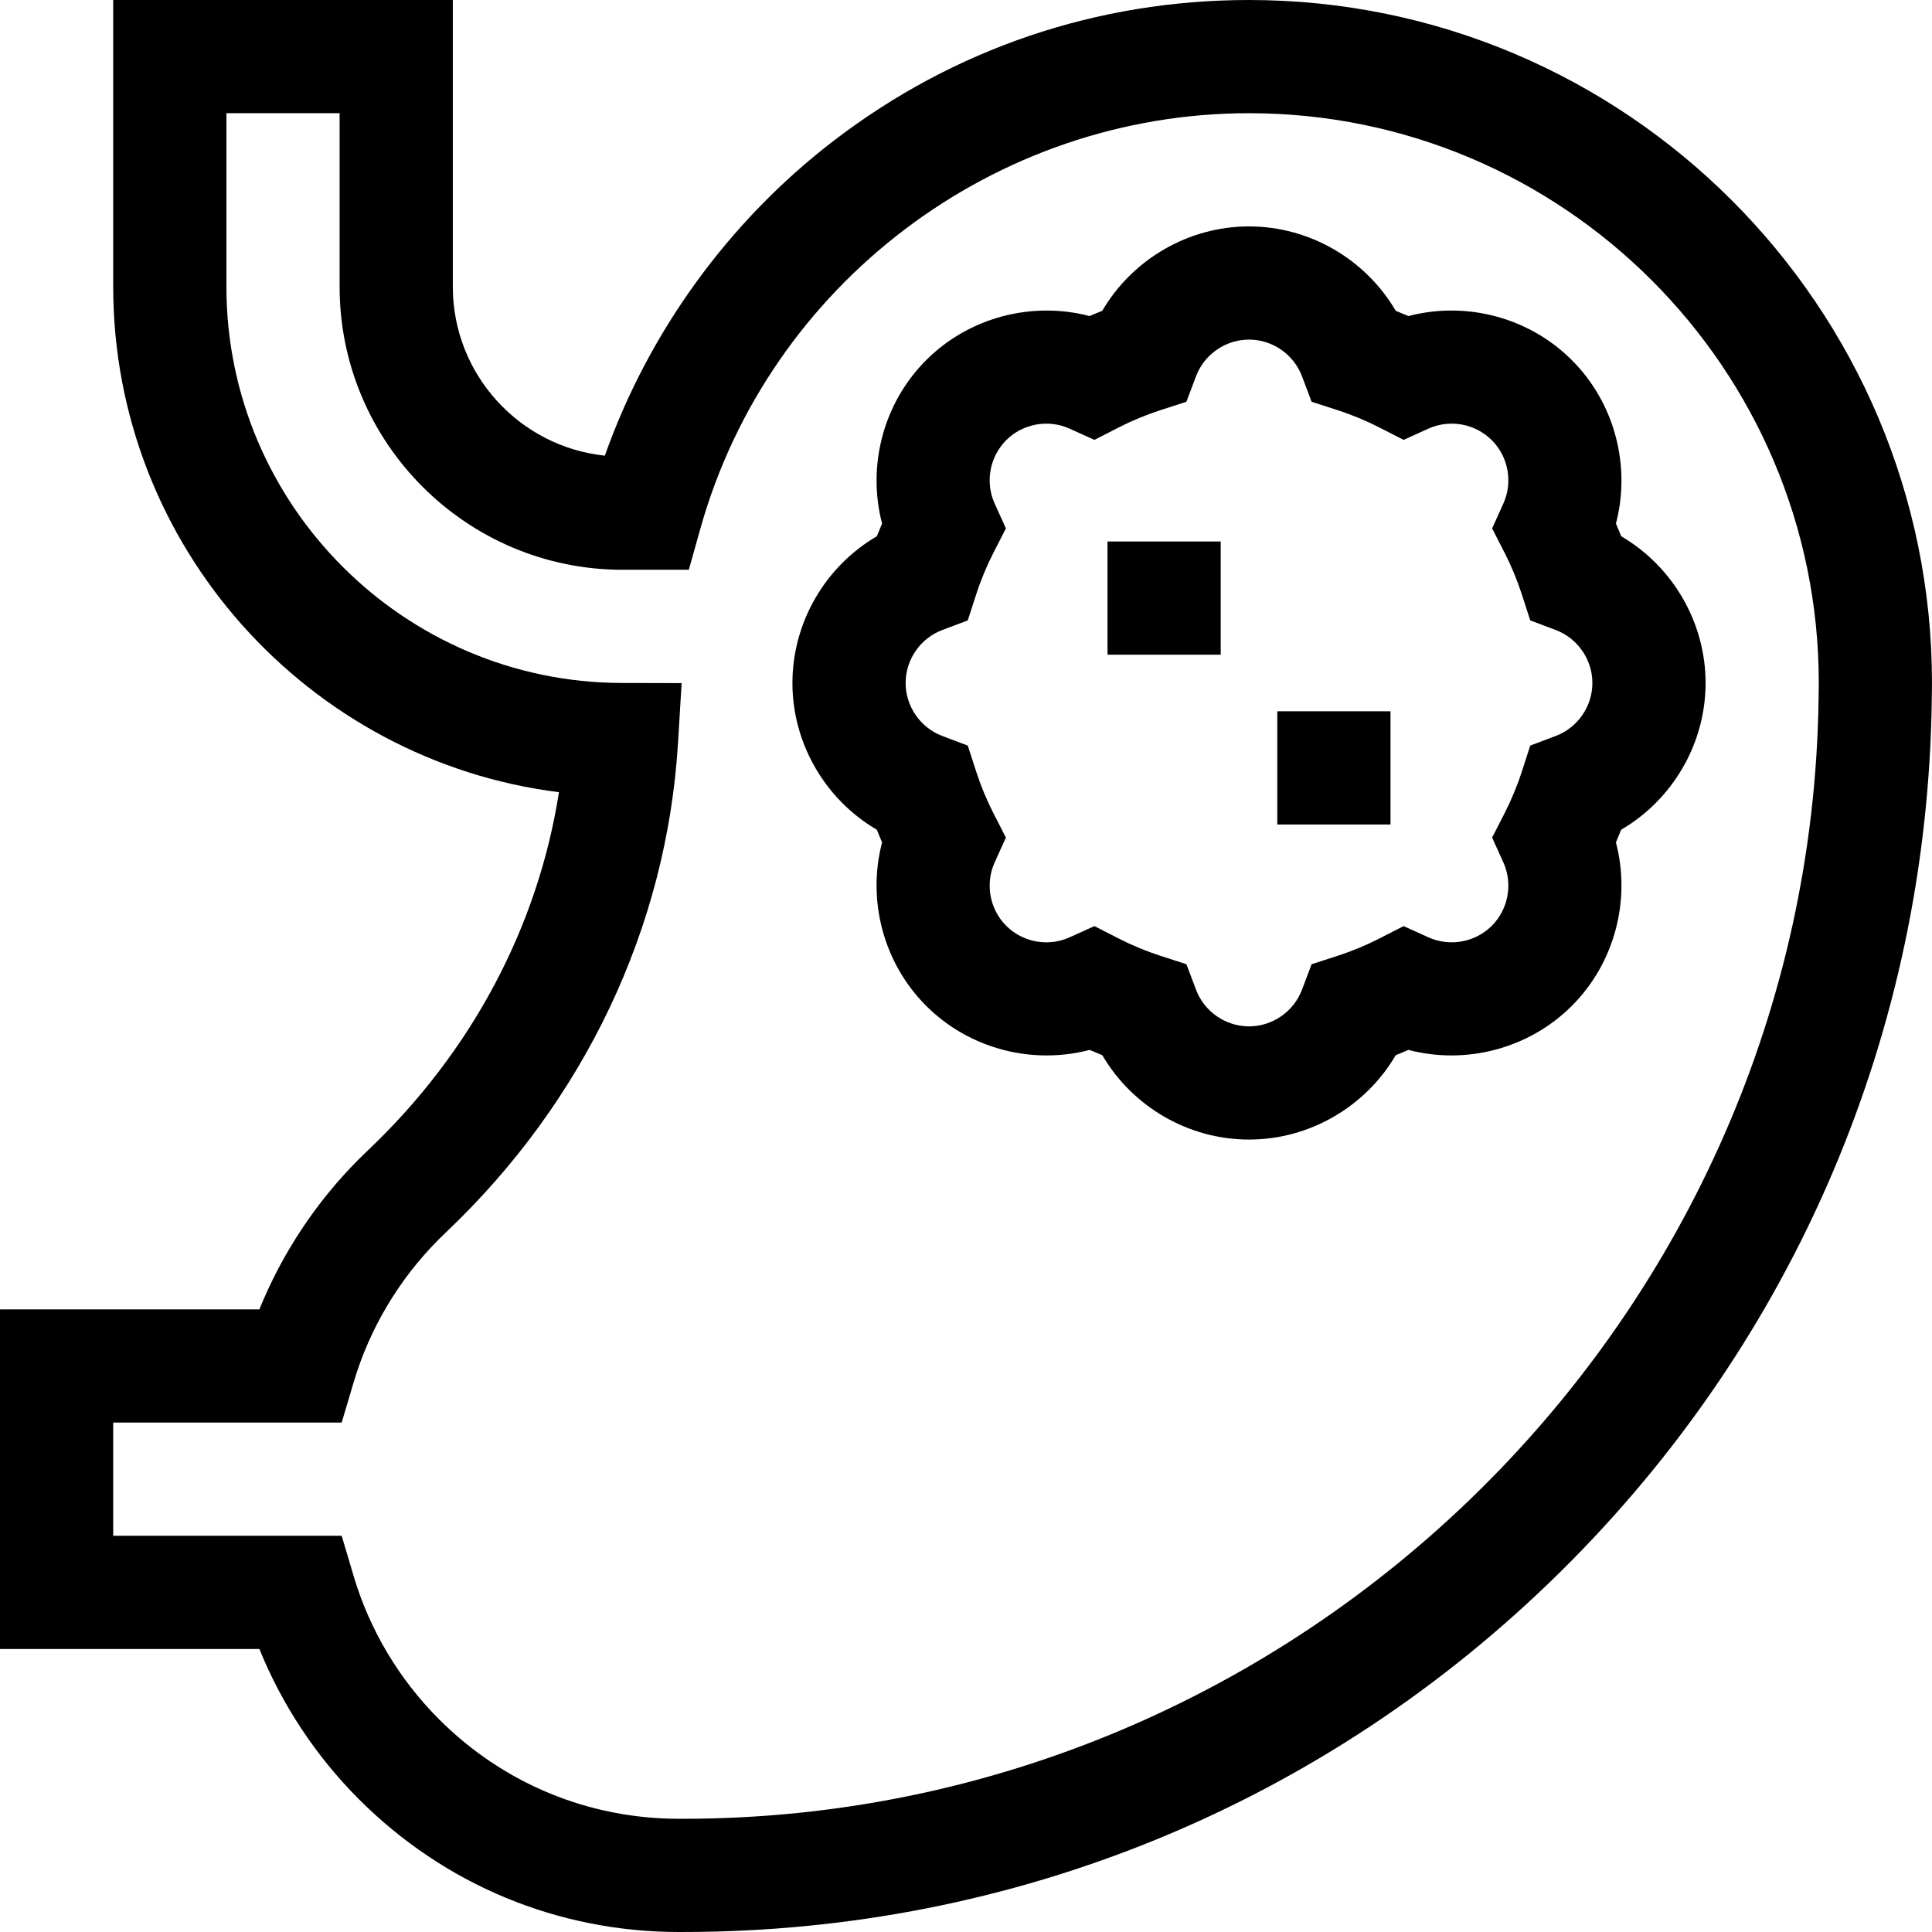 <svg id="Capa_1" enable-background="new 0 0 512.005 512.005" height="512" viewBox="0 0 512.005 512.005" width="512" xmlns="http://www.w3.org/2000/svg"><g><path d="m338.502 188.5h30v30h-30z"/><path d="m293.502 143.5h30v30h-30z"/><path d="m428.243 138.757c3.999-15.269-.301-31.938-11.68-43.316-11.381-11.381-28.046-15.684-43.317-11.68-1.109-.482-2.228-.945-3.354-1.39-7.969-13.624-22.796-22.371-38.89-22.371s-30.921 8.747-38.889 22.371c-1.127.444-2.246.907-3.354 1.389-15.264-3.994-31.938.301-43.316 11.68-11.38 11.379-15.68 28.049-11.681 43.317-.481 1.108-.944 2.228-1.389 3.354-13.624 7.968-22.371 22.795-22.371 38.889s8.747 30.921 22.371 38.889c.444 1.127.907 2.246 1.389 3.354-3.999 15.269.301 31.938 11.68 43.316 11.38 11.38 28.047 15.684 43.317 11.68 1.109.482 2.228.945 3.354 1.39 7.969 13.624 22.796 22.371 38.889 22.371s30.921-8.747 38.889-22.371c1.127-.444 2.246-.907 3.354-1.389 15.268 3.997 31.938-.3 43.316-11.68 11.38-11.379 15.68-28.049 11.681-43.317.481-1.108.944-2.228 1.389-3.354 13.624-7.968 22.371-22.795 22.371-38.889s-8.747-30.921-22.371-38.889c-.444-1.127-.907-2.246-1.388-3.354zm-15.953 56.283-6.753 2.546-2.225 6.866c-1.238 3.822-2.783 7.553-4.591 11.086l-3.289 6.432 2.977 6.582c2.56 5.656 1.33 12.406-3.061 16.795-4.389 4.389-11.138 5.617-16.794 3.06l-6.582-2.977-6.432 3.289c-3.533 1.808-7.264 3.353-11.086 4.591l-6.866 2.225-2.546 6.753c-2.19 5.81-7.833 9.713-14.04 9.713s-11.85-3.903-14.04-9.713l-2.546-6.753-6.866-2.225c-3.822-1.238-7.553-2.783-11.086-4.591l-6.432-3.289-6.582 2.977c-5.657 2.56-12.407 1.329-16.795-3.061-4.39-4.388-5.619-11.138-3.06-16.794l2.977-6.582-3.289-6.432c-1.808-3.533-3.353-7.264-4.591-11.086l-2.225-6.866-6.753-2.546c-5.81-2.19-9.713-7.833-9.713-14.04s3.903-11.85 9.713-14.04l6.753-2.546 2.225-6.866c1.238-3.822 2.783-7.553 4.591-11.086l3.289-6.432-2.977-6.582c-2.56-5.656-1.33-12.406 3.061-16.795 4.388-4.39 11.137-5.619 16.794-3.06l6.582 2.977 6.432-3.289c3.533-1.808 7.264-3.353 11.086-4.591l6.866-2.225 2.546-6.753c2.19-5.81 7.833-9.713 14.04-9.713s11.85 3.903 14.04 9.713l2.546 6.753 6.866 2.225c3.822 1.238 7.553 2.783 11.086 4.591l6.432 3.289 6.582-2.977c5.656-2.563 12.406-1.33 16.795 3.061 4.39 4.388 5.619 11.138 3.06 16.794l-2.977 6.582 3.289 6.432c1.808 3.533 3.353 7.264 4.591 11.086l2.225 6.866 6.753 2.546c5.81 2.19 9.713 7.833 9.713 14.04s-3.904 11.85-9.713 14.04z"/><path d="m331.002 0c-40.266 0-78.383 12.942-110.229 37.429-27.708 21.304-48.884 50.576-60.484 83.326-22.606-2.364-40.286-21.533-40.286-44.755v-76h-90v76c0 68.659 51.642 125.607 118.126 133.945-5.565 35.67-23.217 68.937-50.632 94.917-.79.749-1.572 1.511-2.347 2.285-11.397 11.396-20.398 25.013-26.41 39.853h-68.738v90h68.738c6.013 14.84 15.014 28.457 26.41 39.853 22.696 22.697 52.774 35.153 84.816 35.152.372 0 .75-.002 1.123-.005 87.6-.021 170.158-33.928 232.478-95.481 62.254-61.49 97.19-143.506 98.378-230.942.039-1.521.058-3.046.058-4.576-.001-99.805-81.197-181.001-181.001-181.001zm150.951 184.895-.004.191c-2.178 163.719-137.18 296.914-300.941 296.914l-.144.001c-.298.003-.593.004-.89.004-24.028 0-46.59-9.343-63.612-26.365-10.574-10.574-18.397-23.684-22.624-37.911l-3.187-10.729h-60.549v-30h60.549l3.188-10.729c4.227-14.228 12.05-27.337 22.624-37.911.585-.585 1.176-1.159 1.771-1.724 36.73-34.809 58.588-80.883 61.545-129.734l.961-15.868-15.897-.038c-57.754-.14-104.741-47.241-104.741-104.996v-46h30v46c0 41.355 33.645 75 75 75h17.543l3.074-10.942c18.21-64.8 77.993-110.058 145.383-110.058 83.262 0 151 67.738 151 151 0 1.302-.015 2.601-.049 3.895z"/></g></svg>